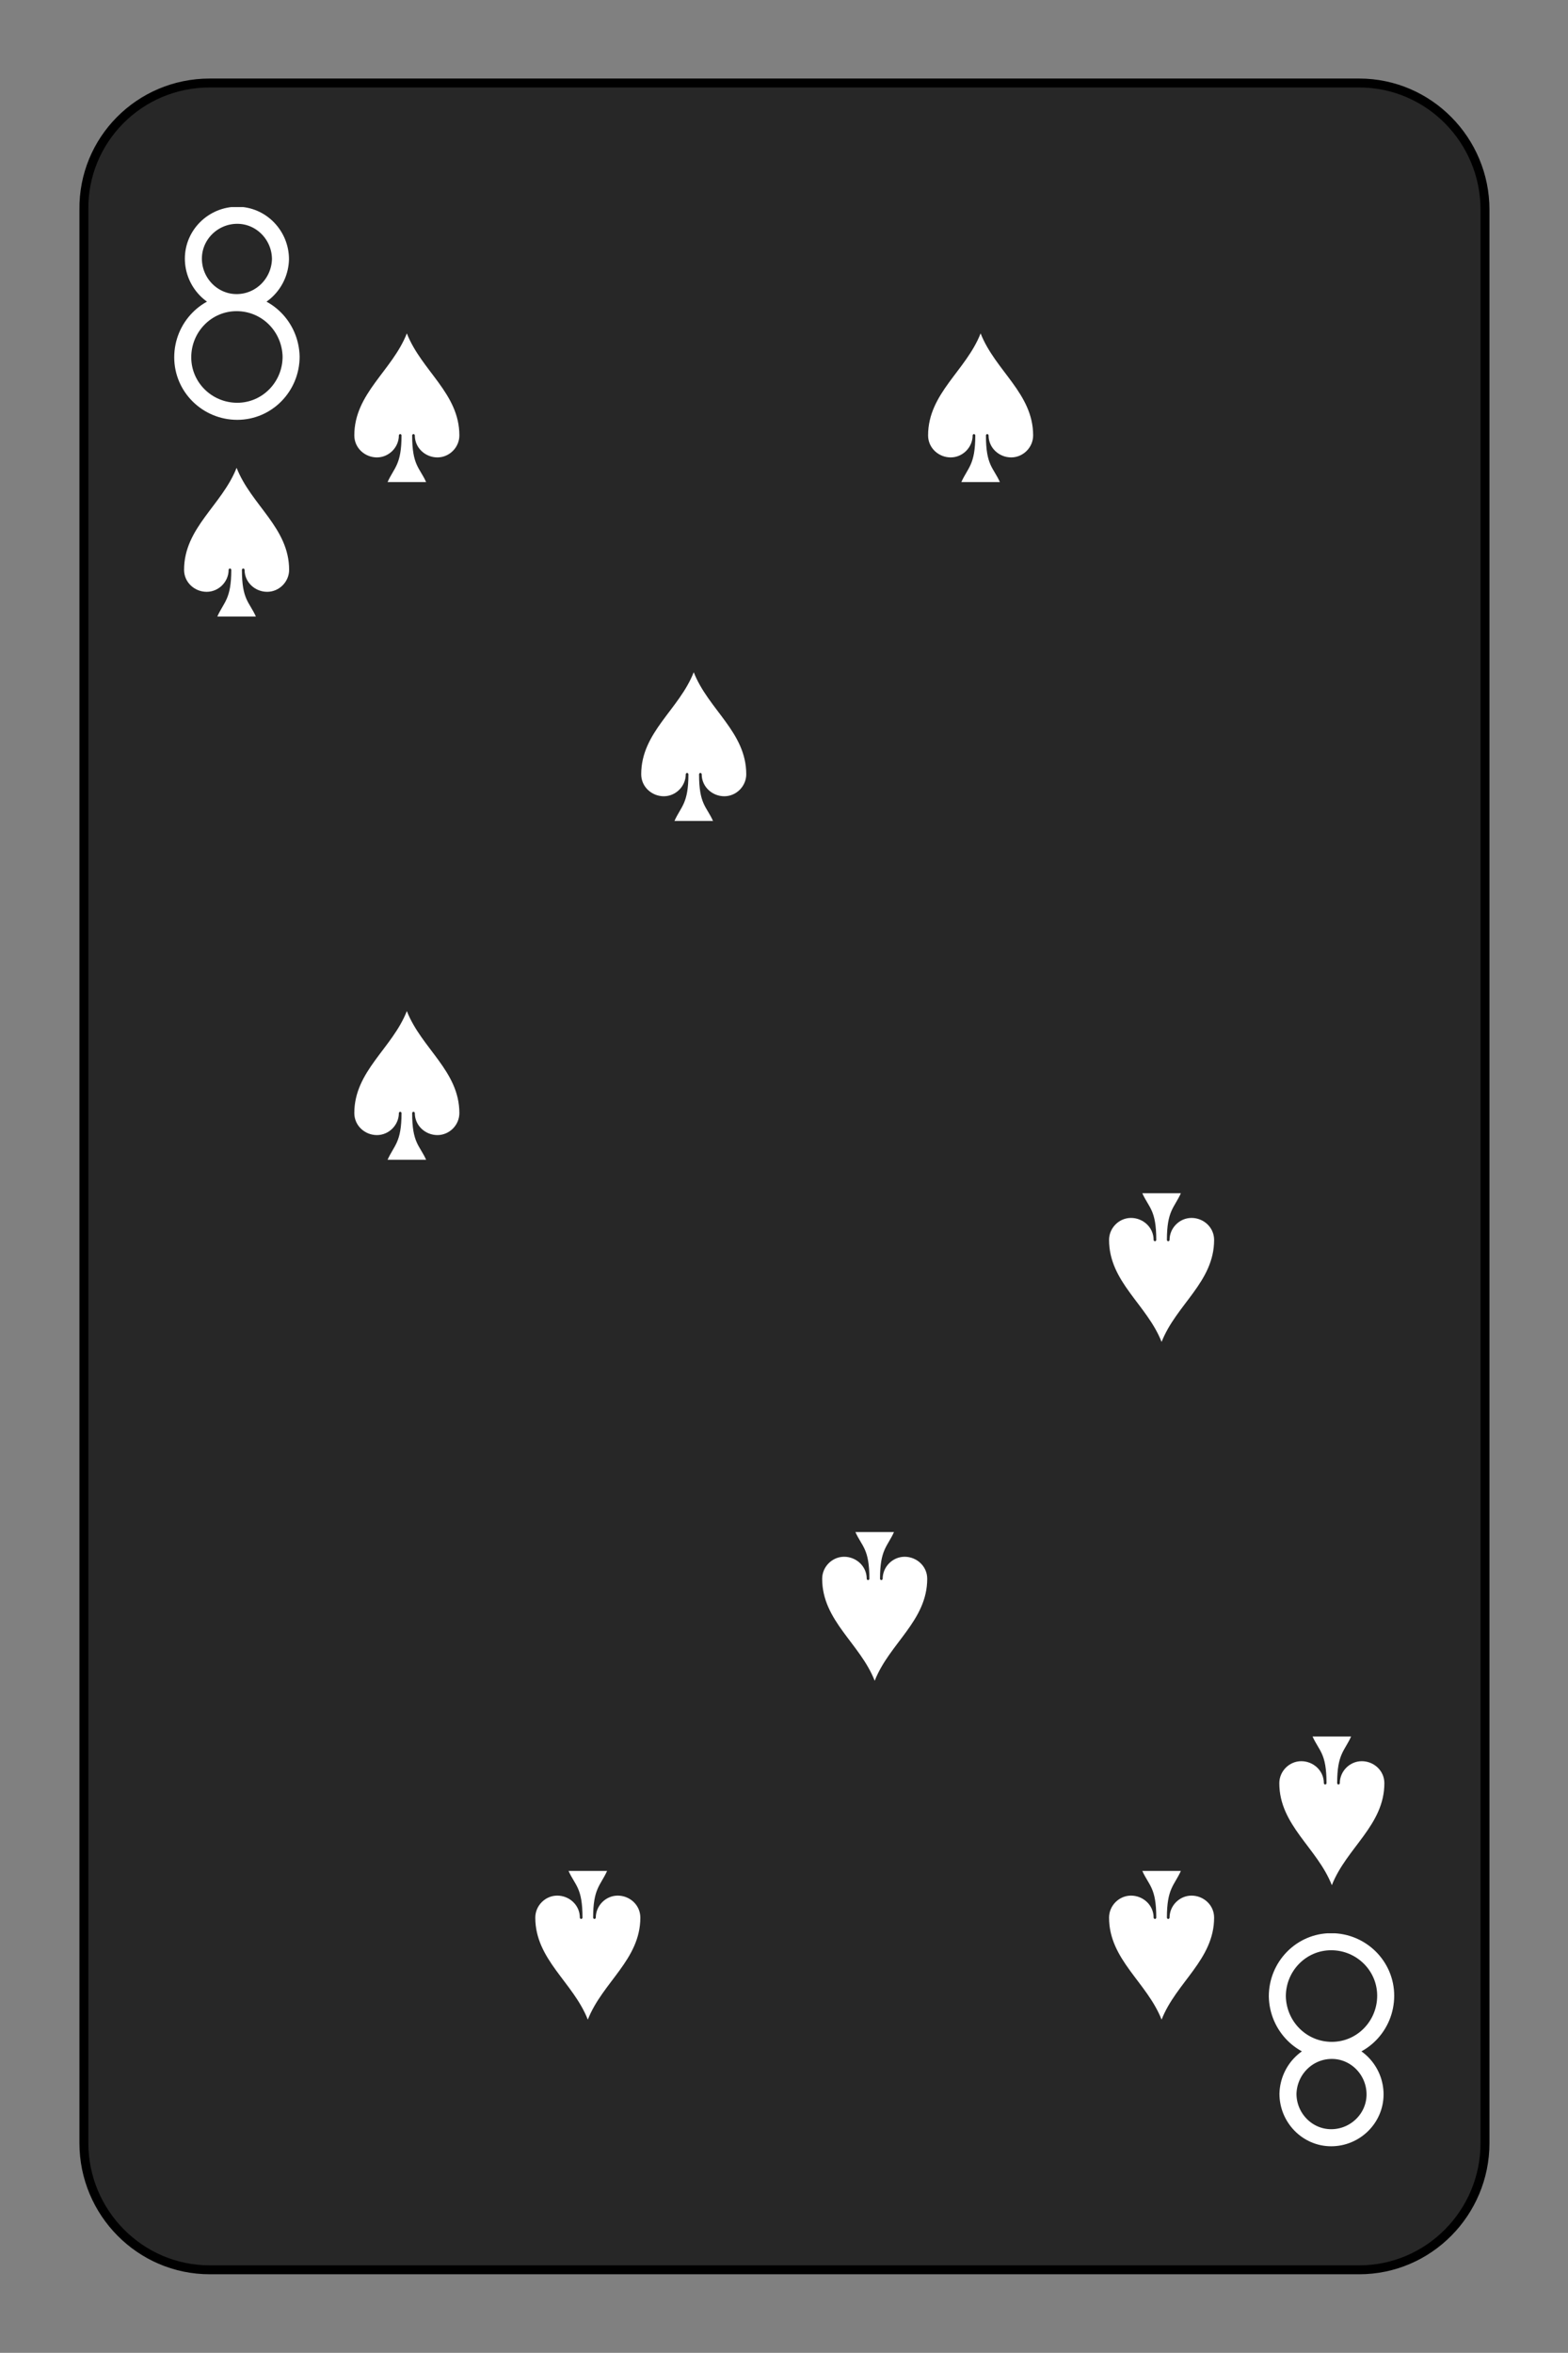 <?xml version="1.0" encoding="utf-8"?>
<!-- Generator: Adobe Illustrator 27.9.0, SVG Export Plug-In . SVG Version: 6.00 Build 0)  -->
<svg version="1.1" id="Layer_1" xmlns="http://www.w3.org/2000/svg" xmlns:xlink="http://www.w3.org/1999/xlink" x="0px" y="0px"
	 viewBox="0 0 175.7 263.6" style="enable-background:new 0 0 175.7 263.6;" xml:space="preserve">
<rect x="0" y="0" width="175.7" height="263.6" fill="#808080" stroke="none"/>
<style type="text/css">
	.st0{fill:#FFFFFF;fill-opacity:0;}
	.st1{fill:#FFFFFF;}
	.st2{fill:none;stroke:#FFFFFF;stroke-width:2.56;stroke-linecap:square;stroke-miterlimit:10;}
	.st3{fill:#272727;stroke:#000000;}
</style>
<symbol  id="SS8" viewBox="-11.2 -11.2 22.3 22.3">
	<rect x="-11.2" y="-11.2" class="st0" width="22.3" height="22.3"/>
	<path class="st1" d="M0-11.2C2.2-5.6,7.9-2.2,7.9,4.1c0,1.8-1.5,3.3-3.3,3.3S1.2,6,1.2,4.1C1.2,4,1.1,3.9,1,3.9S0.8,4,0.8,4.1
		c0,4.5,1.1,4.8,2.1,7h-5.8c1-2.2,2.1-2.6,2.1-7C-0.8,4-0.9,3.9-1,3.9S-1.2,4-1.2,4.1c0,1.8-1.5,3.3-3.3,3.3S-7.9,6-7.9,4.1
		C-7.9-2.2-2.2-5.6,0-11.2z"/>
</symbol>
<symbol  id="VS8" viewBox="-9.4 -16 18.9 32">
	<path class="st2" d="M0-1.6c-3.6,0-6.5-3-6.5-6.6c0-3.6,3-6.5,6.6-6.5c3.6,0,6.5,3,6.5,6.6C6.5-4.5,3.6-1.6,0-1.6L0-1.6
		c-4.5,0-8.1,3.7-8.1,8.2c0,4.5,3.7,8.1,8.2,8.1S8.2,11,8.2,6.5C8.1,2,4.5-1.6,0-1.6L0-1.6z"/>
</symbol>
<path class="st3" d="M23.5,9.3h128.8c7.8,0,14.1,6.4,14.1,14.2v216.6c0,7.8-6.3,14.2-14.1,14.2H23.5c-7.8,0-14.1-6.4-14.1-14.2V23.5
	C9.3,15.7,15.6,9.3,23.5,9.3z"/>
<g>
	<defs>
		<rect id="SVGID_1_" x="14.6" y="23.2" width="23.8" height="23.9"/>
	</defs>
	<clipPath id="SVGID_00000013899065616123744910000005290575940736923065_">
		<use xlink:href="#SVGID_1_"  style="overflow:visible;"/>
	</clipPath>
	<g style="clip-path:url(#SVGID_00000013899065616123744910000005290575940736923065_);">
		
			<use xlink:href="#VS8"  width="18.9" height="32" x="-9.4" y="-16" transform="matrix(0.745 0 0 0.747 26.511 35.1)" style="overflow:visible;"/>
	</g>
</g>
<g>
	<defs>
		<rect id="SVGID_00000118355284357802017630000007955964462200557441_" x="16.5" y="50.8" width="19.9" height="20"/>
	</defs>
	<clipPath id="SVGID_00000045612136229666286420000013089576296561722022_">
		<use xlink:href="#SVGID_00000118355284357802017630000007955964462200557441_"  style="overflow:visible;"/>
	</clipPath>
	
		<g transform="matrix(1 0 0 1 1.907349e-06 -3.814697e-06)" style="clip-path:url(#SVGID_00000045612136229666286420000013089576296561722022_);">
		
			<use xlink:href="#SS8"  width="22.3" height="22.3" x="-11.2" y="-11.2" transform="matrix(0.745 0 0 0.747 26.512 60.778)" style="overflow:visible;"/>
	</g>
</g>
<g>
	<defs>
		<rect id="SVGID_00000054237714848924630360000005133587857304414881_" x="35.6" y="35.7" width="40.2" height="40.3"/>
	</defs>
	<clipPath id="SVGID_00000179644970303679485740000008761886259148701870_">
		<use xlink:href="#SVGID_00000054237714848924630360000005133587857304414881_"  style="overflow:visible;"/>
	</clipPath>
	<g style="clip-path:url(#SVGID_00000179644970303679485740000008761886259148701870_);">
		
			<use xlink:href="#SS8"  width="22.3" height="22.3" x="-11.2" y="-11.2" transform="matrix(0.745 0 0 0.747 45.588 45.718)" style="overflow:visible;"/>
	</g>
</g>
<g>
	<defs>
		<rect id="SVGID_00000173125013243596437820000013797426467615091114_" x="99.9" y="35.7" width="40.2" height="40.3"/>
	</defs>
	<clipPath id="SVGID_00000172408736636012176510000005331606872120015492_">
		<use xlink:href="#SVGID_00000173125013243596437820000013797426467615091114_"  style="overflow:visible;"/>
	</clipPath>
	<g style="clip-path:url(#SVGID_00000172408736636012176510000005331606872120015492_);">
		
			<use xlink:href="#SS8"  width="22.3" height="22.3" x="-11.2" y="-11.2" transform="matrix(0.745 0 0 0.747 109.881 45.718)" style="overflow:visible;"/>
	</g>
</g>
<g>
	<defs>
		<rect id="SVGID_00000155120022525084572150000011615196519830739352_" x="67.8" y="73.7" width="40.2" height="40.3"/>
	</defs>
	<clipPath id="SVGID_00000021108669521098489950000011799055528142148513_">
		<use xlink:href="#SVGID_00000155120022525084572150000011615196519830739352_"  style="overflow:visible;"/>
	</clipPath>
	<g style="clip-path:url(#SVGID_00000021108669521098489950000011799055528142148513_);">
		
			<use xlink:href="#SS8"  width="22.3" height="22.3" x="-11.2" y="-11.2" transform="matrix(0.745 0 0 0.747 77.735 83.681)" style="overflow:visible;"/>
	</g>
</g>
<g>
	<defs>
		<rect id="SVGID_00000098203794831875504430000001227275820775076753_" x="35.6" y="111.6" width="40.2" height="40.3"/>
	</defs>
	<clipPath id="SVGID_00000020376706601031999410000014919711313973803691_">
		<use xlink:href="#SVGID_00000098203794831875504430000001227275820775076753_"  style="overflow:visible;"/>
	</clipPath>
	<g style="clip-path:url(#SVGID_00000020376706601031999410000014919711313973803691_);">
		
			<use xlink:href="#SS8"  width="22.3" height="22.3" x="-11.2" y="-11.2" transform="matrix(0.745 0 0 0.747 45.588 121.643)" style="overflow:visible;"/>
	</g>
</g>
<g transform="rotate(180)">
	<g>
		<defs>
			<rect id="SVGID_00000101809264894934996250000008401241946114708873_" x="-161.2" y="-240.5" width="23.8" height="23.9"/>
		</defs>
		<clipPath id="SVGID_00000053540494756843883670000005570840760275841206_">
			<use xlink:href="#SVGID_00000101809264894934996250000008401241946114708873_"  style="overflow:visible;"/>
		</clipPath>
		<g style="clip-path:url(#SVGID_00000053540494756843883670000005570840760275841206_);">
			
				<use xlink:href="#VS8"  width="18.9" height="32" x="-9.4" y="-16" transform="matrix(0.745 0 0 0.747 -149.237 -228.522)" style="overflow:visible;"/>
		</g>
	</g>
	<g>
		<defs>
			<rect id="SVGID_00000142149469518534238130000016880096222465901241_" x="-159.2" y="-212.8" width="19.9" height="20"/>
		</defs>
		<clipPath id="SVGID_00000106859335038982880380000017804686779903704755_">
			<use xlink:href="#SVGID_00000142149469518534238130000016880096222465901241_"  style="overflow:visible;"/>
		</clipPath>
		<g style="clip-path:url(#SVGID_00000106859335038982880380000017804686779903704755_);">
			
				<use xlink:href="#SS8"  width="22.3" height="22.3" x="-11.2" y="-11.2" transform="matrix(0.745 0 0 0.747 -149.237 -202.844)" style="overflow:visible;"/>
		</g>
	</g>
	<g>
		<defs>
			<rect id="SVGID_00000112624942683894053470000004316598121777207221_" x="-140.1" y="-227.9" width="40.2" height="40.3"/>
		</defs>
		<clipPath id="SVGID_00000123441811913898305150000006419164773923617449_">
			<use xlink:href="#SVGID_00000112624942683894053470000004316598121777207221_"  style="overflow:visible;"/>
		</clipPath>
		
			<g transform="matrix(1 0 0 1 0 -1.525879e-05)" style="clip-path:url(#SVGID_00000123441811913898305150000006419164773923617449_);">
			
				<use xlink:href="#SS8"  width="22.3" height="22.3" x="-11.2" y="-11.2" transform="matrix(0.745 0 0 0.747 -130.16 -217.905)" style="overflow:visible;"/>
		</g>
	</g>
	<g>
		<defs>
			<rect id="SVGID_00000174561767999082419660000010147052729055174559_" x="-75.8" y="-227.9" width="40.2" height="40.3"/>
		</defs>
		<clipPath id="SVGID_00000080199881129180695470000018416209299179499450_">
			<use xlink:href="#SVGID_00000174561767999082419660000010147052729055174559_"  style="overflow:visible;"/>
		</clipPath>
		
			<g transform="matrix(1 0 0 1 0 -1.525879e-05)" style="clip-path:url(#SVGID_00000080199881129180695470000018416209299179499450_);">
			
				<use xlink:href="#SS8"  width="22.3" height="22.3" x="-11.2" y="-11.2" transform="matrix(0.745 0 0 0.747 -65.867 -217.905)" style="overflow:visible;"/>
		</g>
	</g>
	<g>
		<defs>
			<rect id="SVGID_00000131363743747608809040000007048850997915623818_" x="-108" y="-189.9" width="40.2" height="40.3"/>
		</defs>
		<clipPath id="SVGID_00000057857391594750195100000011727866315396888960_">
			<use xlink:href="#SVGID_00000131363743747608809040000007048850997915623818_"  style="overflow:visible;"/>
		</clipPath>
		<g style="clip-path:url(#SVGID_00000057857391594750195100000011727866315396888960_);">
			
				<use xlink:href="#SS8"  width="22.3" height="22.3" x="-11.2" y="-11.2" transform="matrix(0.745 0 0 0.747 -98.013 -179.941)" style="overflow:visible;"/>
		</g>
	</g>
	<g>
		<defs>
			<rect id="SVGID_00000107578168973170353050000013380428657280232620_" x="-140.1" y="-152" width="40.2" height="40.3"/>
		</defs>
		<clipPath id="SVGID_00000080195411853478528880000006144996924344989826_">
			<use xlink:href="#SVGID_00000107578168973170353050000013380428657280232620_"  style="overflow:visible;"/>
		</clipPath>
		<g style="clip-path:url(#SVGID_00000080195411853478528880000006144996924344989826_);">
			
				<use xlink:href="#SS8"  width="22.3" height="22.3" x="-11.2" y="-11.2" transform="matrix(0.745 0 0 0.747 -130.16 -141.979)" style="overflow:visible;"/>
		</g>
	</g>
</g>
</svg>
